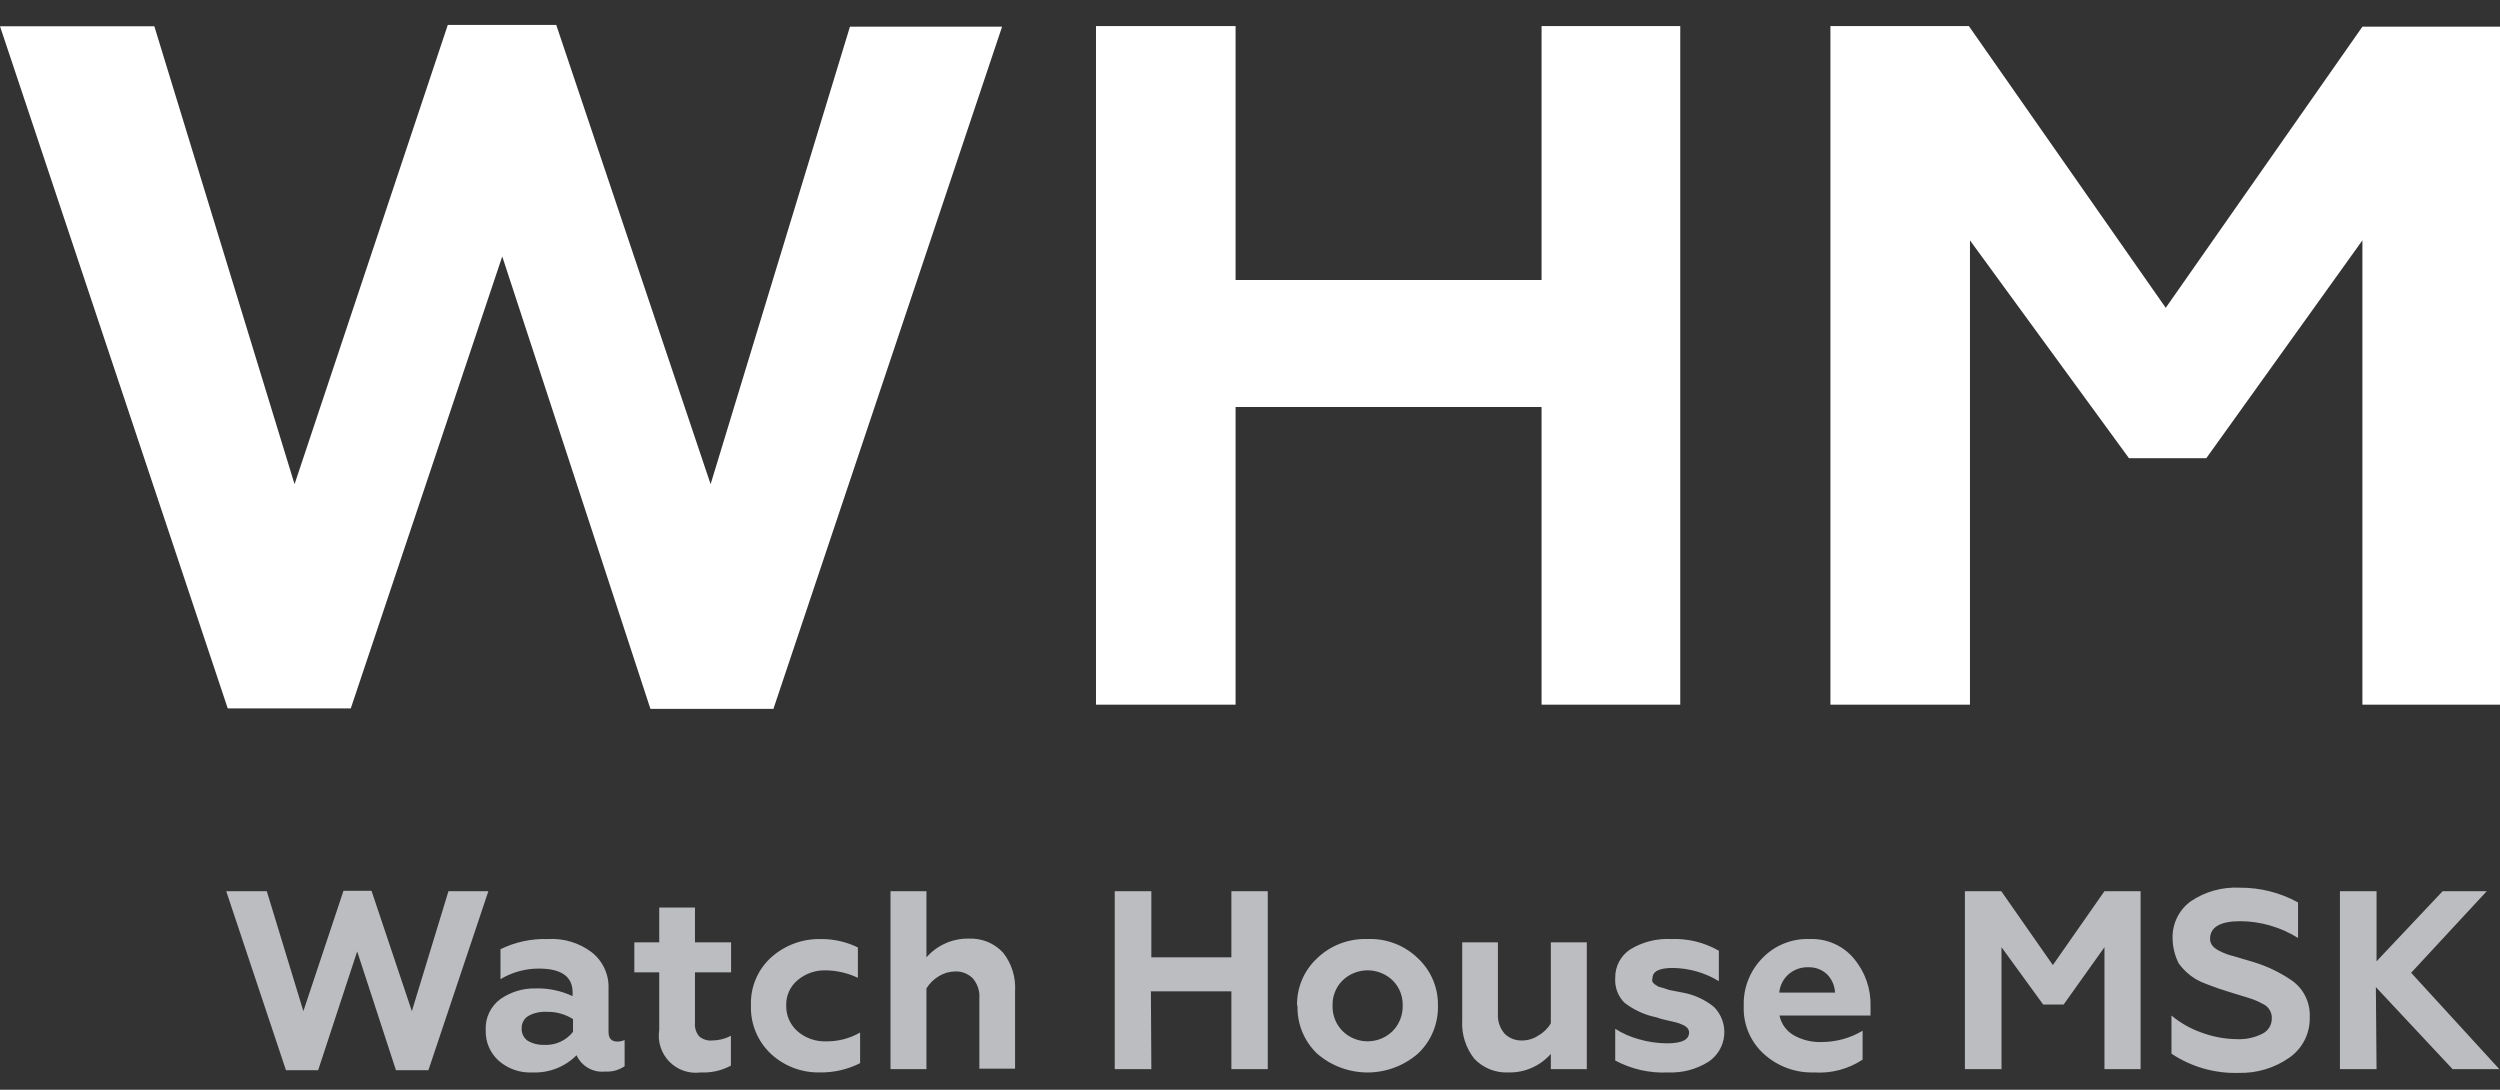 <svg width="78" height="34" viewBox="0 0 78 34" fill="none" xmlns="http://www.w3.org/2000/svg">
<rect x="0" y="0" width="78" height="34" fill="#333333" stroke="none"/>
<path d="M74.148 33.357H73.006V27.805H74.148V29.993L76.211 27.805H77.587L75.228 30.351L77.979 33.357H76.521L74.127 30.798L74.148 33.357ZM69.855 33.474C69.109 33.499 68.372 33.289 67.75 32.875V31.685C68.022 31.912 68.332 32.089 68.665 32.208C69.03 32.347 69.417 32.419 69.807 32.422C70.074 32.432 70.339 32.375 70.578 32.256C70.668 32.214 70.745 32.147 70.798 32.063C70.852 31.979 70.88 31.881 70.88 31.782C70.886 31.685 70.862 31.59 70.811 31.507C70.761 31.425 70.687 31.36 70.598 31.321C70.497 31.264 70.391 31.215 70.282 31.176L70.089 31.114L69.642 30.977L69.23 30.846L68.858 30.709C68.733 30.665 68.614 30.61 68.5 30.544C68.296 30.419 68.118 30.255 67.978 30.062C67.855 29.821 67.789 29.555 67.785 29.285C67.776 29.06 67.824 28.836 67.922 28.633C68.02 28.43 68.167 28.255 68.349 28.122C68.8 27.817 69.339 27.667 69.883 27.696C70.517 27.691 71.143 27.85 71.699 28.156V29.264C71.158 28.926 70.534 28.745 69.897 28.741C69.271 28.741 68.954 28.927 68.954 29.292C68.954 29.45 69.05 29.573 69.25 29.67C69.392 29.743 69.542 29.799 69.697 29.835L70.303 30.014C70.731 30.143 71.137 30.338 71.506 30.592C71.69 30.721 71.837 30.895 71.934 31.097C72.032 31.3 72.076 31.523 72.064 31.747C72.069 31.99 72.015 32.231 71.906 32.448C71.796 32.665 71.635 32.852 71.437 32.992C70.975 33.319 70.421 33.488 69.855 33.474ZM62.447 33.357H61.305V27.805H62.44L64.049 30.11L65.659 27.805H66.787V33.357H65.659V29.553L64.386 31.341H63.747L62.447 29.553V33.357ZM35.922 33.357H34.78V27.805H35.922V29.869H38.419V27.805H39.554V33.357H38.419V30.929H35.908L35.922 33.357ZM55.513 30.97H57.253C57.244 30.759 57.159 30.558 57.012 30.406C56.934 30.33 56.841 30.271 56.74 30.232C56.638 30.193 56.53 30.175 56.421 30.179C56.194 30.17 55.972 30.249 55.801 30.399C55.636 30.545 55.533 30.75 55.513 30.97ZM56.6 33.46C56.025 33.479 55.465 33.274 55.038 32.889C54.827 32.7 54.661 32.465 54.551 32.204C54.442 31.942 54.392 31.659 54.405 31.376C54.396 31.105 54.442 30.835 54.541 30.582C54.639 30.329 54.787 30.098 54.976 29.904C55.167 29.702 55.399 29.543 55.657 29.439C55.914 29.334 56.191 29.286 56.469 29.298C56.73 29.288 56.989 29.338 57.228 29.444C57.467 29.55 57.678 29.71 57.845 29.91C58.191 30.324 58.375 30.85 58.361 31.39V31.685H55.52C55.547 31.812 55.599 31.932 55.675 32.038C55.751 32.143 55.848 32.232 55.96 32.298C56.23 32.45 56.537 32.524 56.847 32.511C57.293 32.509 57.73 32.388 58.113 32.16V33.061C57.666 33.356 57.134 33.497 56.6 33.46ZM52.059 33.46C51.481 33.49 50.906 33.361 50.395 33.089V32.098C50.62 32.242 50.866 32.351 51.124 32.422C51.412 32.506 51.711 32.55 52.012 32.552C52.472 32.552 52.699 32.442 52.699 32.215C52.699 32.112 52.63 32.029 52.5 31.974C52.433 31.943 52.364 31.918 52.294 31.899L51.998 31.83L51.826 31.789L51.681 31.741C51.318 31.668 50.977 31.512 50.684 31.286C50.583 31.185 50.505 31.063 50.455 30.929C50.406 30.795 50.385 30.652 50.395 30.509C50.392 30.334 50.433 30.16 50.515 30.005C50.596 29.85 50.716 29.718 50.862 29.622C51.247 29.387 51.693 29.274 52.142 29.298C52.662 29.277 53.177 29.404 53.628 29.663V30.612C53.194 30.348 52.698 30.206 52.19 30.2C51.764 30.2 51.557 30.309 51.557 30.523C51.545 30.558 51.545 30.597 51.557 30.633C51.575 30.663 51.598 30.688 51.626 30.709L51.743 30.784L51.915 30.832L52.08 30.887L52.507 30.97C52.862 31.035 53.196 31.189 53.477 31.417C53.592 31.533 53.68 31.674 53.735 31.827C53.79 31.982 53.81 32.146 53.794 32.309C53.779 32.472 53.727 32.629 53.644 32.77C53.56 32.911 53.447 33.031 53.311 33.123C52.938 33.359 52.501 33.477 52.059 33.46ZM48.386 31.926V29.401H49.508V33.357H48.386V32.882C48.221 33.069 48.018 33.217 47.789 33.317C47.562 33.417 47.314 33.466 47.066 33.46C46.867 33.47 46.67 33.437 46.486 33.363C46.302 33.29 46.136 33.177 45.999 33.034C45.73 32.693 45.594 32.264 45.621 31.83V29.401H46.735V31.617C46.727 31.732 46.741 31.848 46.778 31.958C46.814 32.068 46.872 32.169 46.948 32.256C47.021 32.325 47.106 32.379 47.199 32.415C47.293 32.45 47.392 32.467 47.492 32.463C47.67 32.462 47.845 32.409 47.994 32.311C48.156 32.219 48.292 32.087 48.386 31.926ZM40.468 31.376C40.462 31.101 40.514 30.827 40.621 30.574C40.728 30.32 40.887 30.091 41.088 29.904C41.297 29.701 41.545 29.543 41.817 29.439C42.089 29.335 42.379 29.287 42.67 29.298C42.96 29.286 43.249 29.334 43.52 29.438C43.791 29.542 44.038 29.701 44.245 29.904C44.445 30.093 44.603 30.321 44.71 30.574C44.817 30.828 44.869 31.101 44.864 31.376C44.871 31.654 44.819 31.931 44.713 32.188C44.606 32.445 44.447 32.677 44.245 32.868C43.808 33.25 43.247 33.461 42.667 33.461C42.086 33.461 41.525 33.25 41.088 32.868C40.889 32.675 40.732 32.443 40.627 32.186C40.524 31.929 40.474 31.653 40.482 31.376H40.468ZM41.576 31.376C41.572 31.522 41.597 31.667 41.65 31.803C41.703 31.939 41.783 32.063 41.886 32.167C42.094 32.374 42.376 32.489 42.67 32.489C42.963 32.489 43.245 32.374 43.454 32.167C43.555 32.062 43.635 31.938 43.688 31.802C43.741 31.667 43.767 31.521 43.764 31.376C43.769 31.231 43.743 31.086 43.69 30.951C43.637 30.817 43.556 30.694 43.454 30.592C43.244 30.388 42.962 30.274 42.67 30.274C42.377 30.274 42.096 30.388 41.886 30.592C41.783 30.694 41.703 30.817 41.65 30.951C41.596 31.086 41.571 31.231 41.576 31.376ZM28.905 30.839V33.357H27.784V27.805H28.905V29.869C29.069 29.682 29.273 29.532 29.501 29.431C29.729 29.33 29.976 29.28 30.226 29.285C30.424 29.276 30.622 29.31 30.807 29.384C30.991 29.459 31.156 29.573 31.292 29.718C31.563 30.058 31.698 30.488 31.67 30.922V33.343H30.556V31.149C30.565 31.035 30.551 30.919 30.514 30.811C30.477 30.702 30.419 30.602 30.343 30.516C30.271 30.447 30.186 30.393 30.092 30.357C29.999 30.322 29.899 30.306 29.799 30.309C29.622 30.312 29.449 30.361 29.297 30.454C29.137 30.548 29.002 30.68 28.905 30.839ZM25.576 33.46C25.017 33.471 24.475 33.267 24.062 32.889C23.854 32.696 23.689 32.461 23.58 32.198C23.471 31.936 23.419 31.653 23.43 31.369C23.419 31.088 23.47 30.808 23.579 30.549C23.688 30.29 23.853 30.058 24.062 29.869C24.483 29.492 25.031 29.288 25.597 29.298C26.001 29.293 26.402 29.382 26.766 29.56V30.509C26.452 30.358 26.109 30.279 25.762 30.275C25.44 30.266 25.126 30.376 24.881 30.585C24.766 30.681 24.675 30.802 24.614 30.94C24.553 31.077 24.525 31.226 24.53 31.376C24.527 31.528 24.557 31.679 24.619 31.818C24.681 31.957 24.773 32.081 24.888 32.181C25.131 32.388 25.442 32.499 25.762 32.49C26.138 32.498 26.509 32.403 26.835 32.215V33.171C26.445 33.368 26.013 33.467 25.576 33.46ZM20.568 32.133V30.337H19.791V29.401H20.568V28.315H21.683V29.401H22.81V30.337H21.683V31.905C21.675 31.982 21.683 32.059 21.705 32.132C21.727 32.205 21.764 32.273 21.813 32.332C21.869 32.381 21.935 32.418 22.006 32.44C22.077 32.463 22.152 32.47 22.226 32.463C22.427 32.461 22.625 32.411 22.804 32.318V33.247C22.515 33.403 22.189 33.477 21.861 33.46C21.683 33.484 21.501 33.466 21.331 33.407C21.161 33.348 21.007 33.25 20.881 33.121C20.756 32.992 20.662 32.836 20.608 32.664C20.553 32.492 20.54 32.31 20.568 32.133ZM17.878 32.194V31.795C17.631 31.64 17.344 31.562 17.053 31.569C16.854 31.558 16.656 31.603 16.482 31.699C16.417 31.739 16.363 31.796 16.327 31.864C16.29 31.931 16.273 32.008 16.276 32.084C16.272 32.159 16.287 32.233 16.319 32.3C16.352 32.368 16.401 32.426 16.461 32.47C16.617 32.561 16.796 32.606 16.977 32.6C17.149 32.61 17.32 32.578 17.477 32.507C17.634 32.437 17.771 32.329 17.878 32.194ZM19.254 32.497C19.335 32.498 19.414 32.481 19.488 32.449V33.267C19.31 33.388 19.097 33.446 18.883 33.432C18.699 33.452 18.514 33.414 18.353 33.322C18.193 33.231 18.065 33.092 17.988 32.923C17.809 33.104 17.594 33.244 17.357 33.337C17.12 33.429 16.867 33.471 16.613 33.46C16.228 33.48 15.85 33.349 15.56 33.096C15.427 32.976 15.321 32.828 15.251 32.663C15.181 32.498 15.148 32.319 15.154 32.139C15.144 31.952 15.181 31.765 15.262 31.596C15.342 31.427 15.464 31.28 15.615 31.169C15.938 30.945 16.323 30.829 16.716 30.839C17.112 30.828 17.506 30.911 17.865 31.08V30.963C17.865 30.468 17.514 30.22 16.812 30.22C16.39 30.219 15.977 30.333 15.615 30.55V29.615C16.073 29.391 16.578 29.282 17.087 29.298C17.58 29.267 18.069 29.413 18.463 29.711C18.634 29.846 18.771 30.02 18.862 30.219C18.953 30.417 18.996 30.635 18.986 30.853V32.194C18.986 32.394 19.075 32.497 19.261 32.497H19.254ZM9.926 33.391H8.922L7.058 27.805H8.324L9.465 31.548L10.717 27.792H11.591L12.85 31.548L13.992 27.805H15.237L13.366 33.391H12.354L11.144 29.684L9.926 33.391Z" fill="#BCBDC0"/>
<path d="M61.463 21.986H57.109V0.813H61.428L67.571 9.604L73.707 0.833H78V21.986H73.707V7.499L68.837 14.295H66.423L61.463 7.499V21.986ZM38.55 21.986H34.195V0.813H38.55V8.737H48.097V0.813H52.424V21.986H48.097V12.699H38.55V21.986ZM10.944 22.103H7.106L0 0.819H4.815L9.19 15.107L13.971 0.778H17.355L22.171 15.107L26.518 0.833H31.265L24.131 22.116H20.293L15.67 8.001L10.944 22.103Z" fill="white"/>
</svg>
